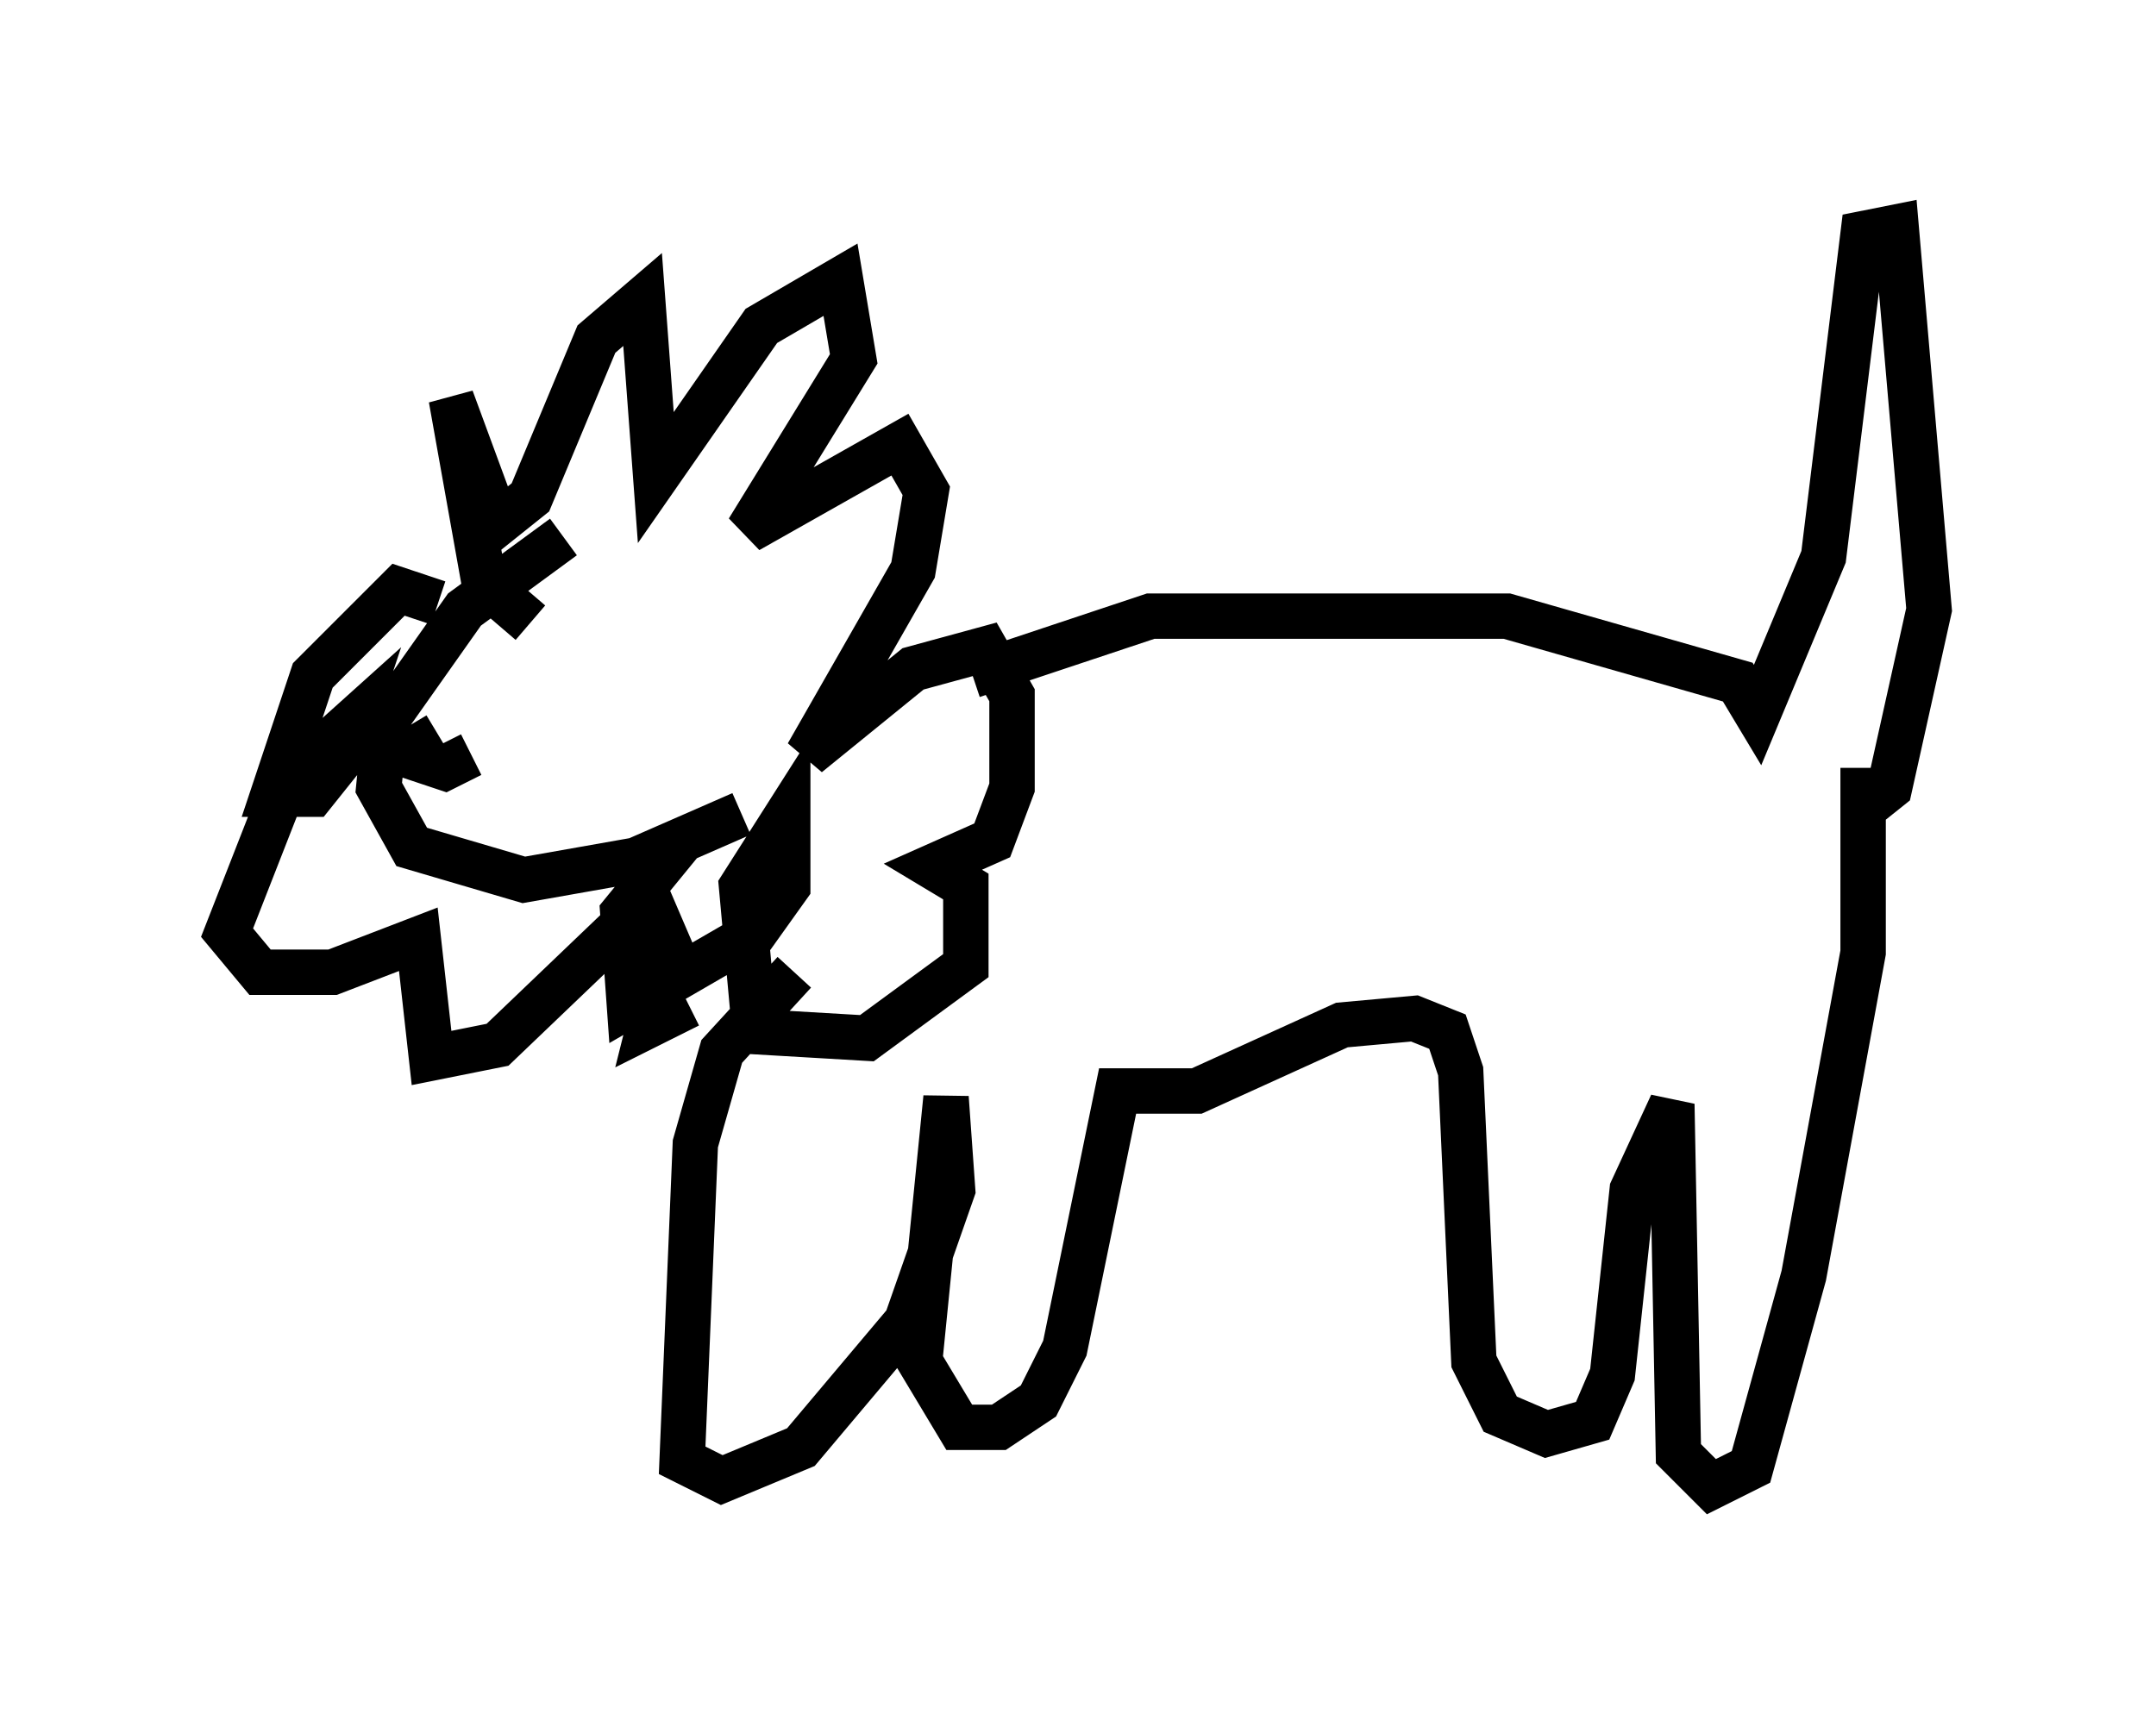 <?xml version="1.0" encoding="utf-8" ?>
<svg baseProfile="full" height="37.743" version="1.1" width="47.475" xmlns="http://www.w3.org/2000/svg" xmlns:ev="http://www.w3.org/2001/xml-events" xmlns:xlink="http://www.w3.org/1999/xlink"><defs /><rect fill="white" height="37.743" width="47.475" x="0" y="0" /><path d="M13.279, 12.263 m-0.872, -0.436 l-2.179, 1.598 -1.743, 2.469 l-0.145, 1.453 0.726, 1.307 l2.469, 0.726 2.469, -0.436 l2.324, -1.017 m-4.648, -4.212 l-1.017, -0.872 -0.726, -4.067 l1.017, 2.76 0.726, -0.581 l1.453, -3.486 1.017, -0.872 l0.291, 3.922 2.324, -3.341 l1.743, -1.017 0.291, 1.743 l-2.324, 3.777 3.341, -1.888 l0.581, 1.017 -0.291, 1.743 l-2.324, 4.067 2.324, -1.888 l1.598, -0.436 0.581, 1.017 l0.0, 2.034 -0.436, 1.162 l-1.307, 0.581 0.726, 0.436 l0.0, 1.743 -2.179, 1.598 l-2.469, -0.145 -0.291, -3.196 l1.017, -1.598 0.0, 1.598 l-0.726, 1.017 -2.76, 1.598 l-0.145, -2.034 1.307, -1.598 m-5.374, -5.229 l-0.872, -0.291 -1.888, 1.888 l-0.872, 2.615 0.872, 0.0 l0.581, -0.726 0.291, -0.872 l-1.453, 1.307 -1.307, 3.341 l0.726, 0.872 1.598, 0.0 l1.888, -0.726 0.291, 2.615 l1.453, -0.291 3.341, -3.196 l0.436, 1.017 -0.436, 1.743 l0.872, -0.436 m-5.52, -5.955 l-0.726, 0.436 0.872, 0.291 l0.581, -0.291 m2.615, -1.743 l0.0, 0.0 m8.425, 0.0 l3.922, -1.307 7.844, 0.0 l5.084, 1.453 0.436, 0.726 l1.453, -3.486 0.872, -7.117 l0.726, -0.145 0.726, 8.425 l-0.872, 3.922 -0.726, 0.581 m0.145, -1.017 l0.0, 4.067 -1.307, 7.117 l-1.162, 4.212 -0.872, 0.436 l-0.726, -0.726 -0.145, -7.698 l-0.872, 1.888 -0.436, 4.067 l-0.436, 1.017 -1.017, 0.291 l-1.017, -0.436 -0.581, -1.162 l-0.291, -6.391 -0.291, -0.872 l-0.726, -0.291 -1.598, 0.145 l-3.196, 1.453 -1.743, 0.0 l-1.162, 5.665 -0.581, 1.162 l-0.872, 0.581 -0.872, 0.0 l-0.872, -1.453 0.581, -5.81 l0.145, 2.034 -1.017, 2.905 l-2.324, 2.76 -1.743, 0.726 l-0.872, -0.436 0.291, -6.972 l0.581, -2.034 1.598, -1.743 " fill="none" stroke="black" stroke-width="1" /></svg>